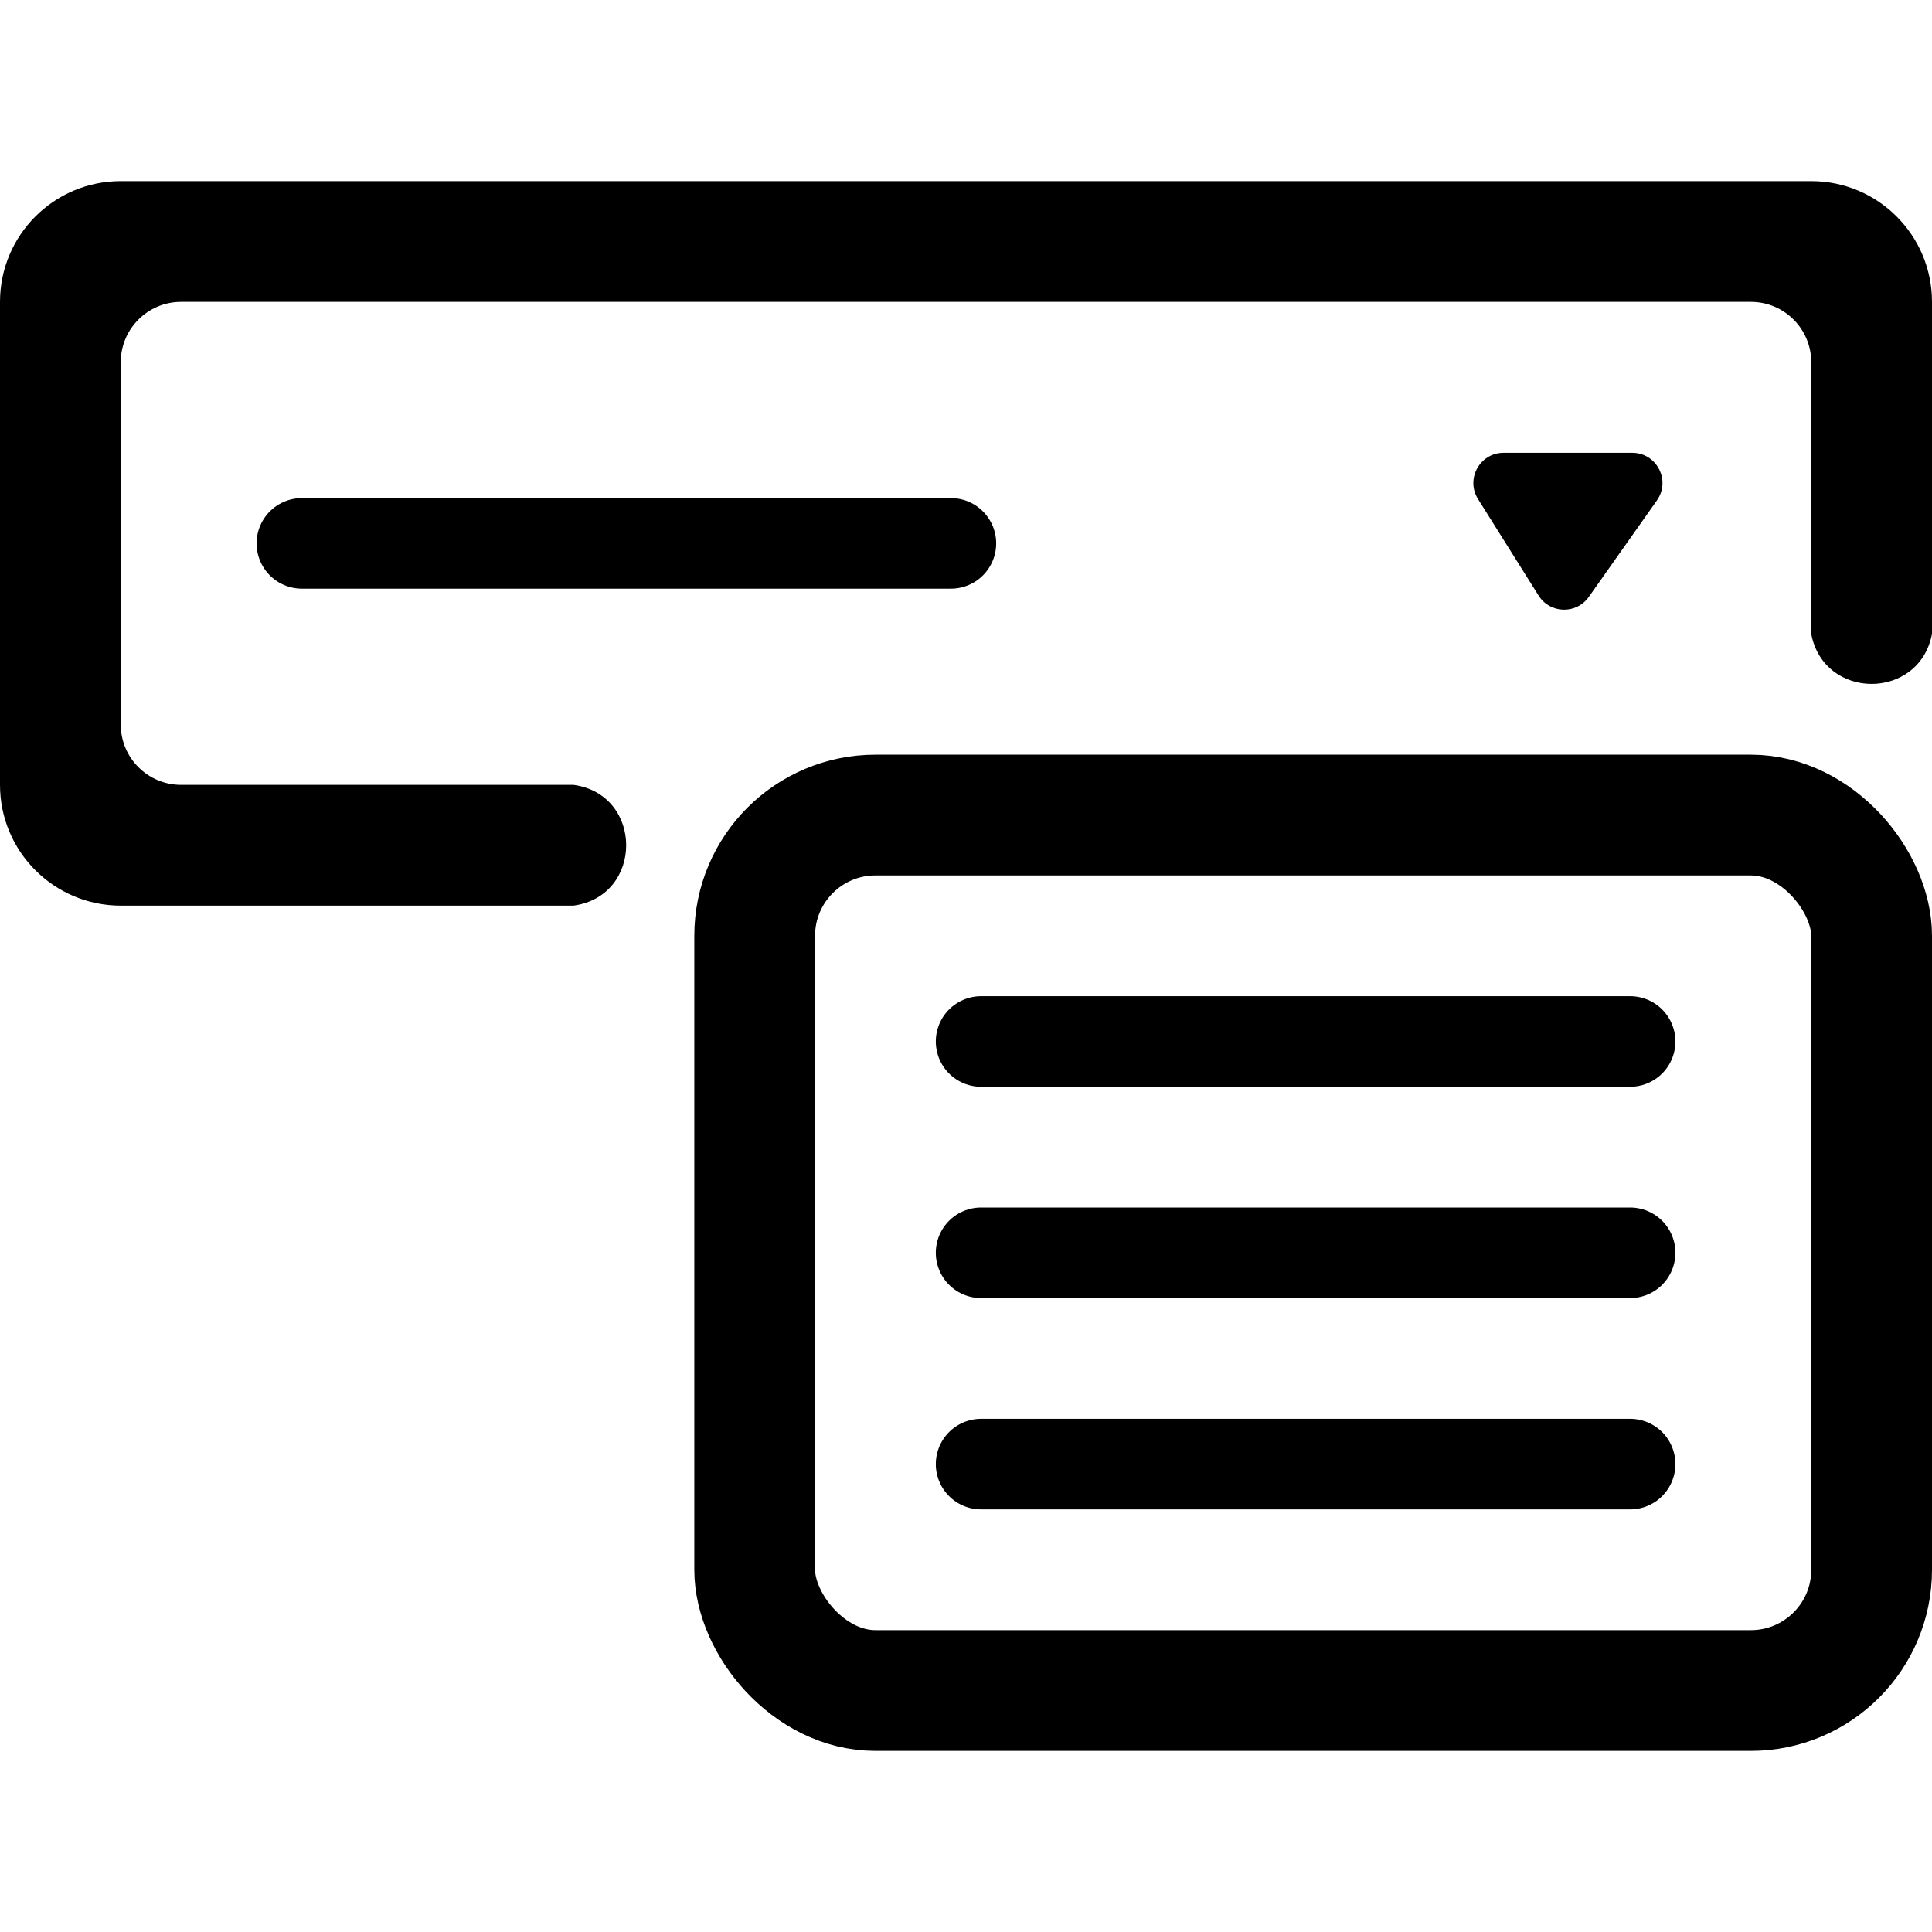 <svg width="64" height="64" viewBox="0 0 64 64" fill="none" xmlns="http://www.w3.org/2000/svg">
<rect x="0" y="0" width="64" height="64" fill="#808080" stroke="none"/>
<g clip-path="url(#clip0_877_4880)">
<rect width="64" height="64" fill="white"/>
<rect x="-0.5" y="-0.5" width="65" height="65" fill="white" stroke="black"/>
<path d="M58 10C59.105 10 60 10.895 60 12V21V21C60.42 23.207 63.58 23.207 64 21V21V10C64 7.791 62.209 6 60 6H4C1.791 6 0 7.791 0 10V26C0 28.209 1.791 30 4 30H19V30C21.324 29.679 21.324 26.321 19 26V26H6C4.895 26 4 25.105 4 24V12C4 10.895 4.895 10 6 10H58Z" fill="black"/>
<rect x="25" y="27" width="37" height="29" rx="4" stroke="black" stroke-width="4"/>
<path d="M32.5 34.5H54M32.5 41.5H54M32.5 48.5H54" stroke="black" stroke-width="3" stroke-linecap="round"/>
<path d="M10 18H31.5" stroke="black" stroke-width="3" stroke-linecap="round"/>
<path d="M54.07 15H49.808C49.022 15 48.543 15.866 48.961 16.532L50.967 19.728C51.346 20.333 52.219 20.357 52.631 19.773L54.887 16.577C55.355 15.914 54.881 15 54.07 15Z" fill="black"/>
</g>
<defs>
<clipPath id="clip0_877_4880">
<rect width="64" height="64" fill="white"/>
</clipPath>
</defs>
</svg>
